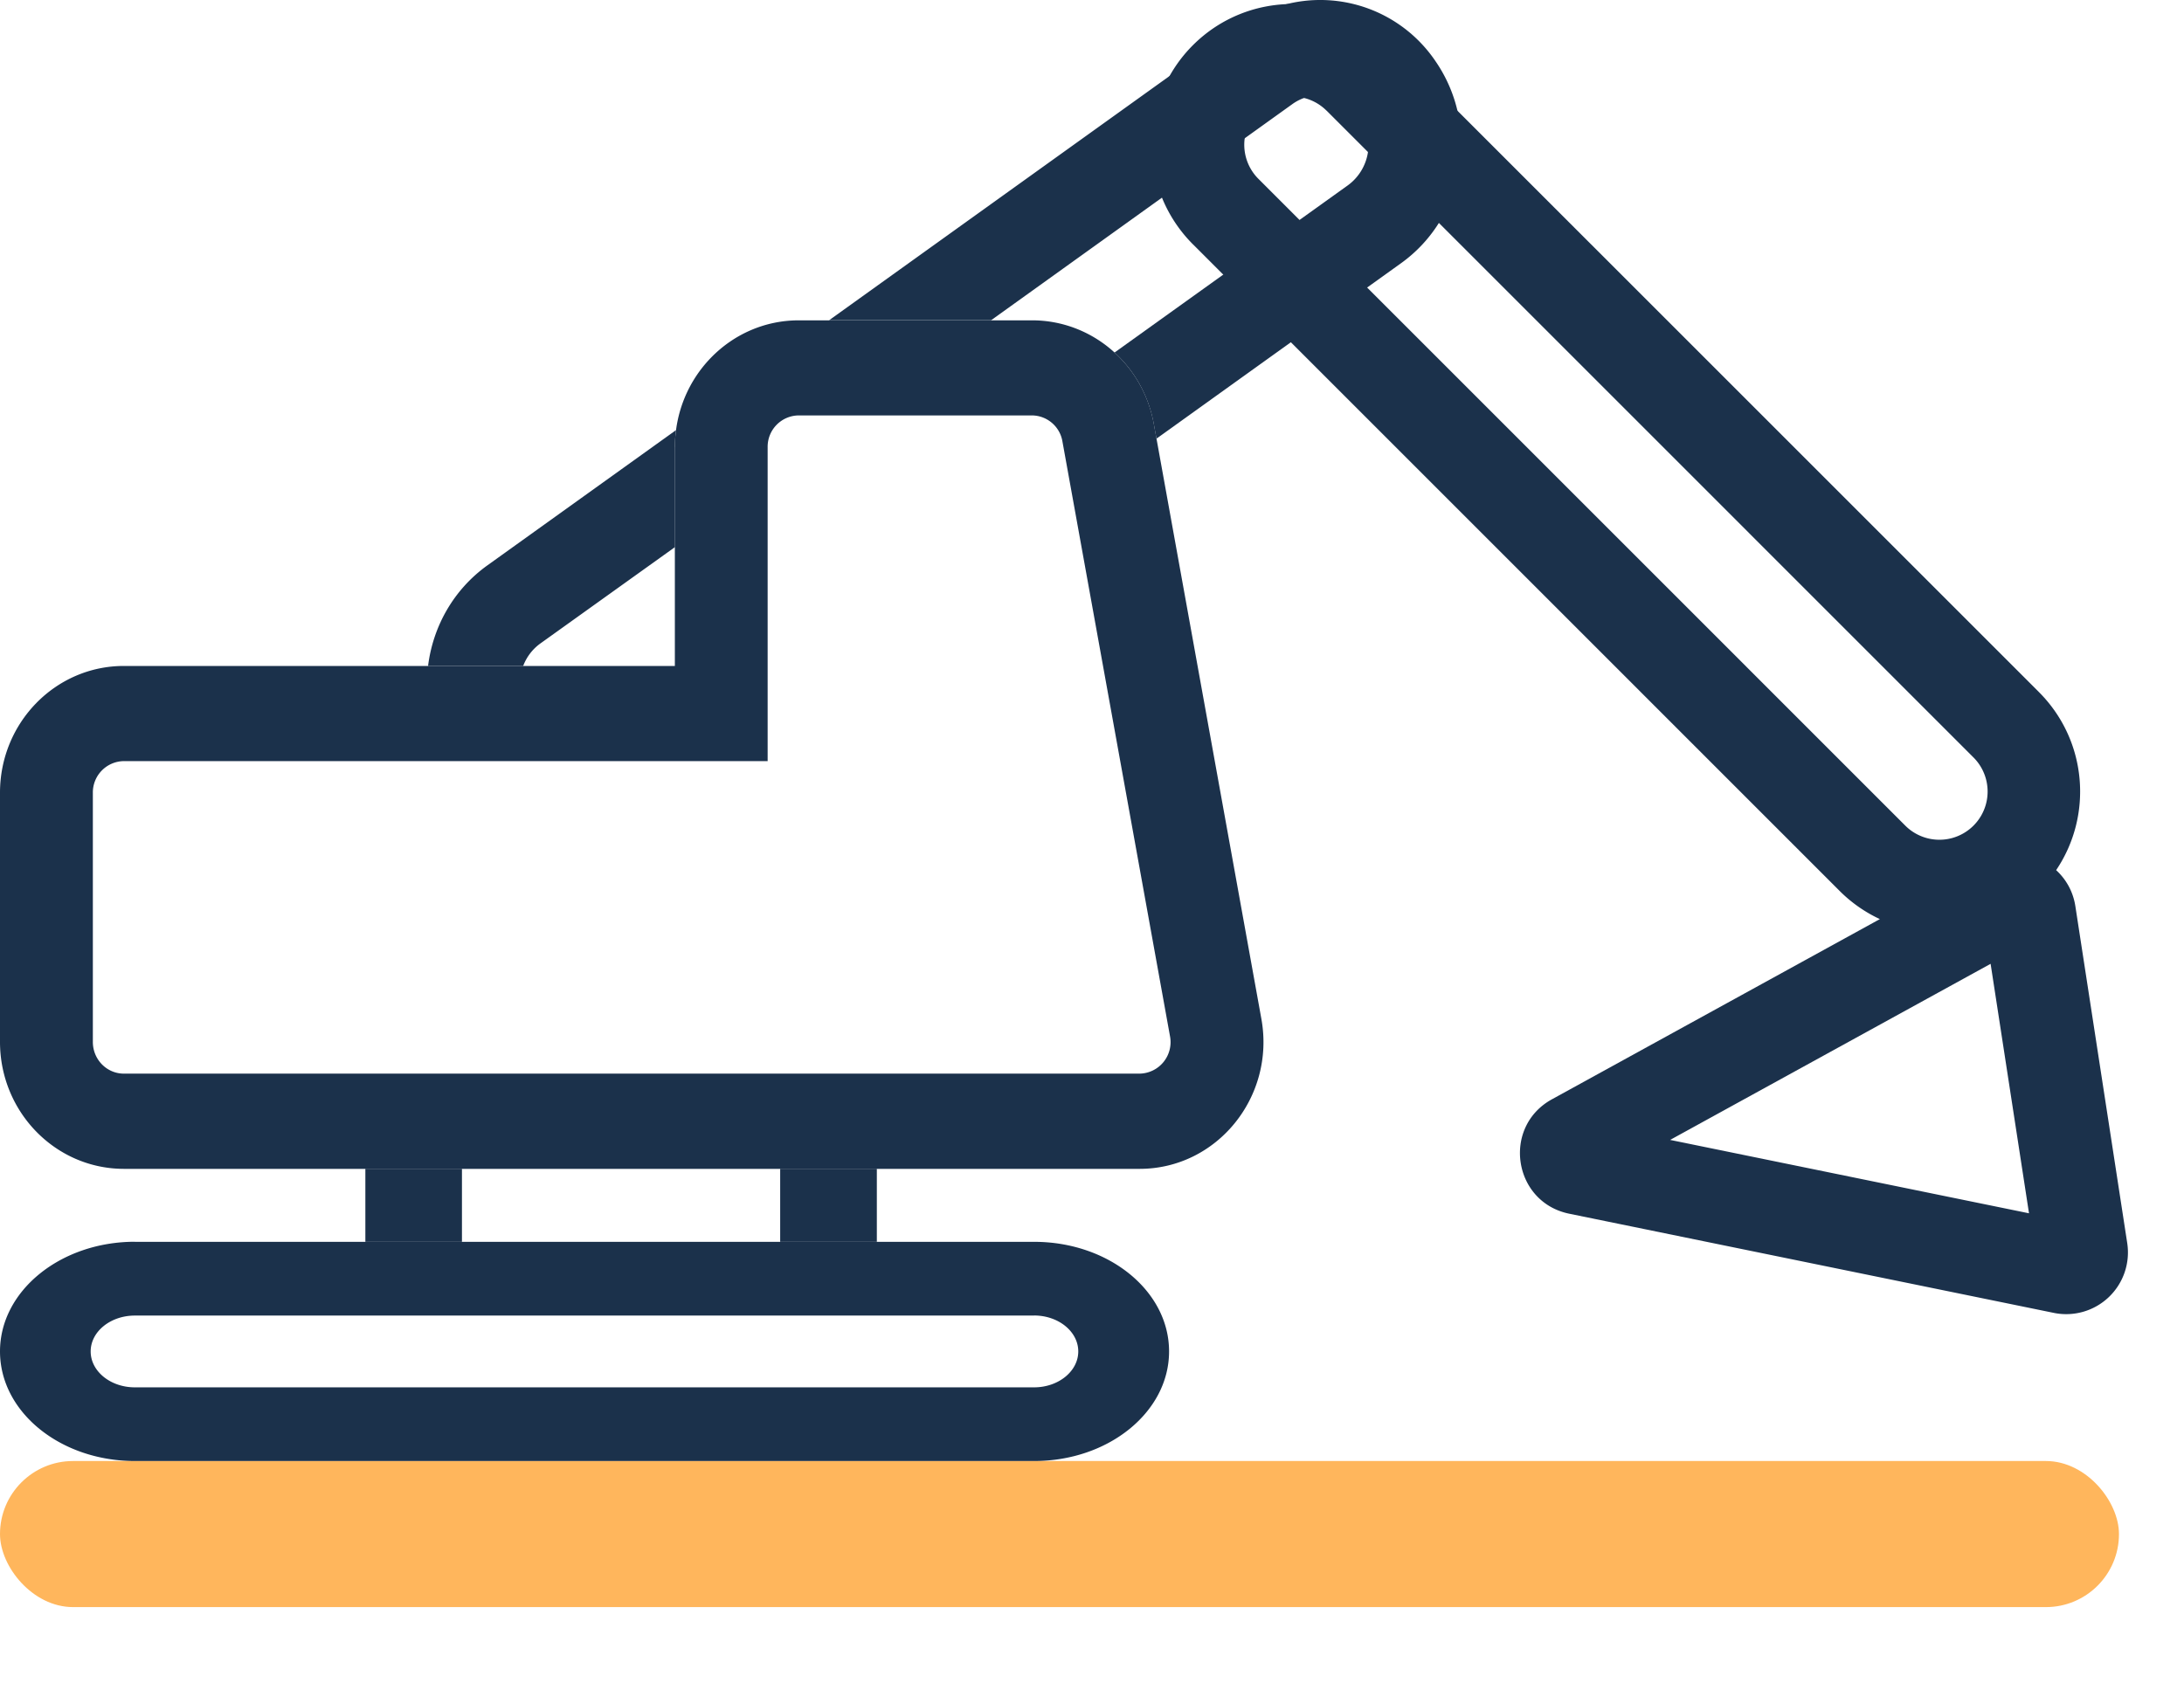 <svg width="31" height="24" fill="none" xmlns="http://www.w3.org/2000/svg"><rect y="20.743" width="30.077" height="2.074" rx="1.037" fill="#FFB65C"/><path fill-rule="evenodd" clip-rule="evenodd" d="M14.68 18.678H1.914c-.346 0-.627.228-.627.509s.28.51.627.51h12.764c.346 0 .627-.229.627-.51s-.28-.51-.627-.51zM1.914 17.63C.857 17.631 0 18.328 0 19.187c0 .86.857 1.556 1.915 1.556h12.764c1.058 0 1.915-.697 1.915-1.556 0-.86-.857-1.556-1.915-1.556H1.915zM18.83 1.571l9.182 9.183a.684.684 0 11-.968.968l-9.182-9.183a.684.684 0 11.967-.968zM16.932.642c.78-.78 2.045-.78 2.825 0l9.183 9.183c.688.688.77 1.752.245 2.529.14.128.241.303.273.512l.736 4.782a.876.876 0 01-1.041.992l-6.878-1.408c-.799-.163-.96-1.233-.246-1.625l4.654-2.558a1.997 1.997 0 01-.569-.398l-9.182-9.183a1.998 1.998 0 010-2.826zm6.774 15.542l4.549-2.5.545 3.542-5.094-1.042z" fill="#1B314B"/><path d="M14.066 4.548l4.278-3.07a.676.676 0 01.956.173.714.714 0 01-.168.98L15.82 5.005c.282.258.484.61.557 1.014l.038.209 3.473-2.492c.906-.651 1.127-1.932.492-2.861a1.974 1.974 0 00-2.792-.504l-5.82 4.176h2.298zM9.58 7.767V6.348c0-.082.005-.162.015-.241l-2.68 1.922c-.482.347-.77.871-.839 1.426h1.35a.698.698 0 01.245-.32L9.58 7.768z" fill="#1B314B"/><path fill-rule="evenodd" clip-rule="evenodd" d="M10.897 10.806h-9.14a.445.445 0 00-.439.45v3.537c0 .249.197.45.44.45h14.417a.447.447 0 00.432-.532L15.08 6.266a.442.442 0 00-.432-.368h-3.312a.445.445 0 00-.44.45v4.458zM9.58 6.348c0-.994.787-1.8 1.758-1.8h3.312c.847 0 1.574.619 1.728 1.472l1.526 8.445c.2 1.107-.63 2.13-1.728 2.13H1.758C.787 16.594 0 15.787 0 14.792v-3.537c0-.994.787-1.8 1.758-1.8h7.821V6.347z" fill="#1B314B"/><path fill-rule="evenodd" clip-rule="evenodd" d="M6.557 16.594v1.037H5.186v-1.037h1.371zm4.517 1.037v-1.037h1.372v1.037h-1.372z" fill="#1B314B"/></svg>
